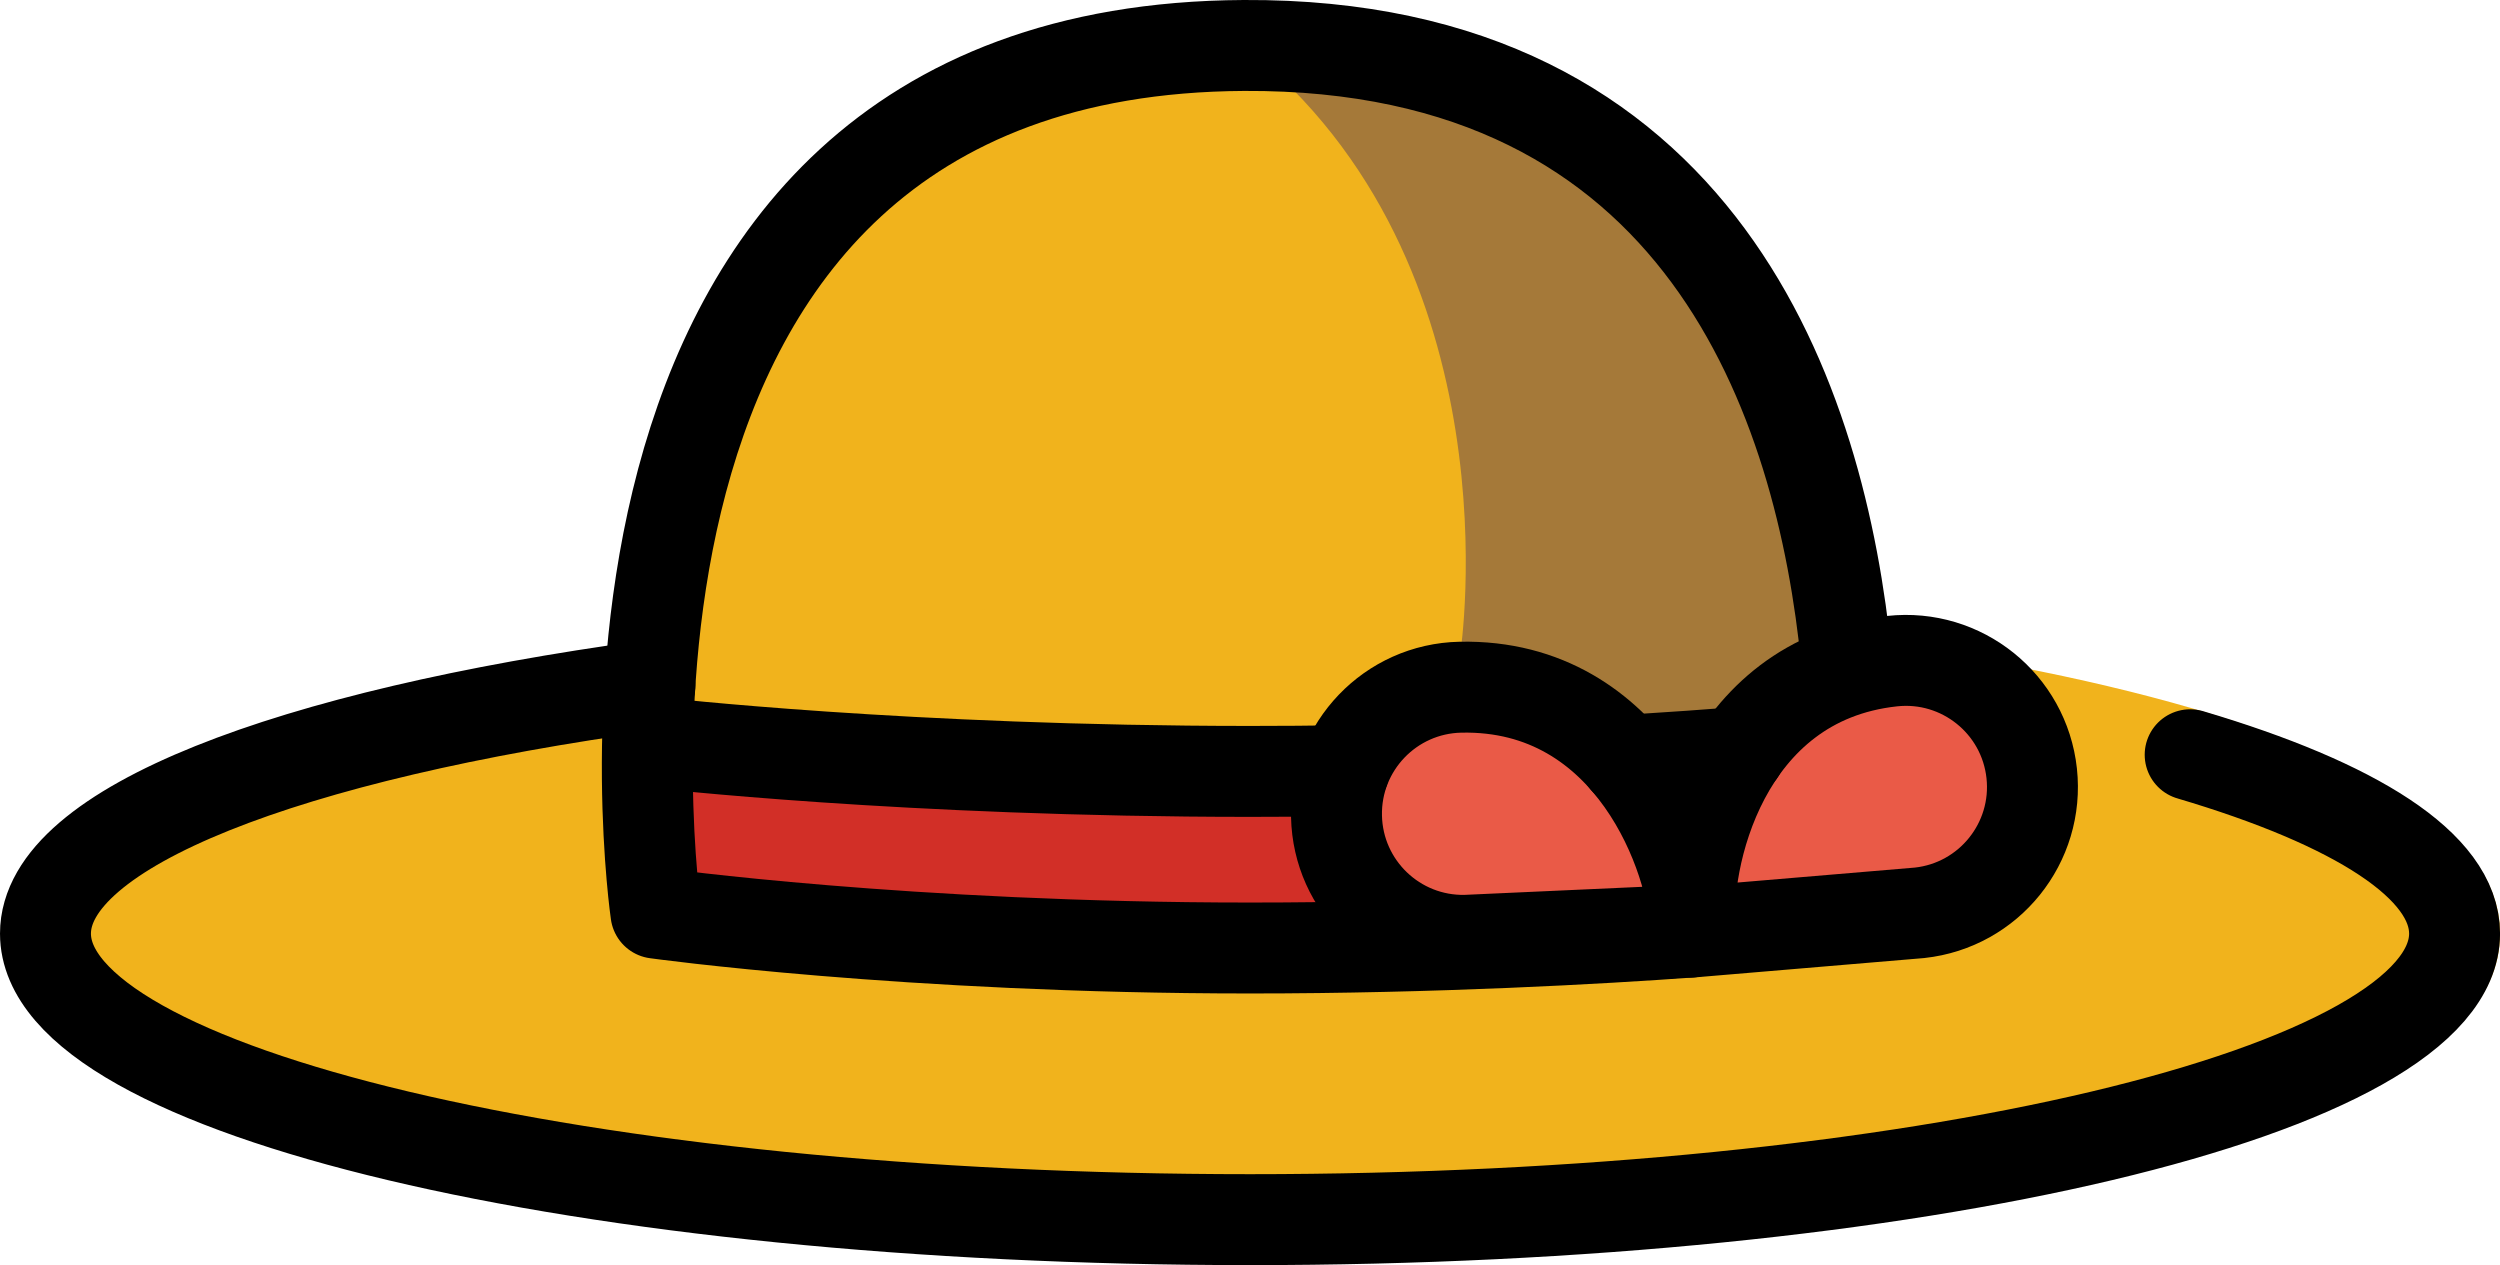 <svg xmlns="http://www.w3.org/2000/svg" xmlns:svg="http://www.w3.org/2000/svg" id="emoji" width="54.981" height="27.823" version="1.1" viewBox="0 0 54.981 27.823"><g id="color" transform="translate(-8.569,-19.806)"><path id="path1" fill="#f1b31c" d="m 49.175,39.888 c 0,0 2.46,-19.167 -13.25,-19.082 -15.71,0.085 -12.93,19.082 -12.93,19.082 0,0 5.524,0.767 13.065,0.767 7.541,0 13.115,-0.767 13.115,-0.767 z"/><path id="path2" fill="#f1b31c" d="m 36.06,33.047 c -12.941,0 -26,2.254 -26,7.29 0,5.878 18.183,6.513 26,6.513 6.449,0 27.491,-0.47 27.491,-6.513 0,-4.786 -13.83,-7.29 -27.491,-7.29 z"/><path id="path3" fill="#d22f27" d="m 38.584,40.655 c 0,0 -0.073,-3.884 -2.659,-3.884 -3.508,0 -12.93,-0.634 -12.93,-0.634 v 3.884 c 0,0 5.524,0.634 13.065,0.634 z"/><path id="path4" fill="#ea5a47" d="m 40.804,40.486 c -1.537,0.033 -2.81,-1.187 -2.842,-2.725 -0.033,-1.537 1.187,-2.81 2.725,-2.842 3.775,-0.08 5.135,3.8 5.168,5.338 l -5.05,0.229 v 0 z"/><path id="path5" fill="#ea5a47" d="m 50.784,39.881 c 1.529,-0.166 2.633,-1.54 2.467,-3.068 -0.166,-1.529 -1.54,-2.633 -3.068,-2.467 -3.754,0.407 -4.603,4.431 -4.437,5.96 z"/><path id="path6" fill="#a57939" d="m 40.686,34.162 c 0,0 1.31,-8.544 -4.761,-13.356 l 5.485,0.985 5.605,5.21 2.096,7.16 -3.257,3.79 -2.596,-3.244 -2.572,-0.544 z"/></g><g id="line" transform="translate(-8.569,-19.806)"><path id="path7" fill="none" stroke="#000" stroke-linecap="round" stroke-linejoin="round" stroke-width="2" d="m 40.804,40.486 c -1.537,0.033 -2.81,-1.187 -2.842,-2.725 -0.033,-1.537 1.187,-2.81 2.725,-2.842 3.775,-0.08 5.135,3.8 5.168,5.338 l -5.05,0.229 v 0 z"/><path id="path8" fill="none" stroke="#000" stroke-linecap="round" stroke-linejoin="round" stroke-width="2" d="m 50.784,39.881 c 1.529,-0.166 2.633,-1.54 2.467,-3.068 -0.166,-1.529 -1.54,-2.633 -3.068,-2.467 -3.754,0.407 -4.603,4.431 -4.437,5.96 z"/><path id="path9" fill="none" stroke="#000" stroke-linecap="round" stroke-linejoin="round" stroke-width="2" d="m 22.861,34.882 c -7.944,1.086 -13.292,3.123 -13.292,5.456 0,3.474 11.86,6.291 26.491,6.291 14.63,0 26.491,-2.817 26.491,-6.291 0,-1.488 -2.176,-2.856 -5.815,-3.933"/><path id="path10" fill="none" stroke="#000" stroke-linecap="round" stroke-linejoin="round" stroke-width="2" d="m 44.315,36.526 c 0.505,-0.03 0.977,-0.061 1.413,-0.091 0.398,-0.028 0.765,-0.056 1.101,-0.082"/><path id="path11" fill="none" stroke="#000" stroke-linecap="round" stroke-linejoin="round" stroke-width="2" d="M 49.179,34.329 C 48.622,28.676 46.039,20.752 35.925,20.806 c -15.71,0.085 -12.93,19.082 -12.93,19.082 0,0 5.524,0.767 13.065,0.767 4.071,0 7.717,-0.207 9.687,-0.35"/><path id="path12" fill="none" stroke="#000" stroke-linecap="round" stroke-linejoin="round" stroke-width="2" d="m 22.995,36.137 c 0,0 5.524,0.634 13.065,0.634 0.705,0 1.393,-0.005 2.061,-0.016"/></g></svg>